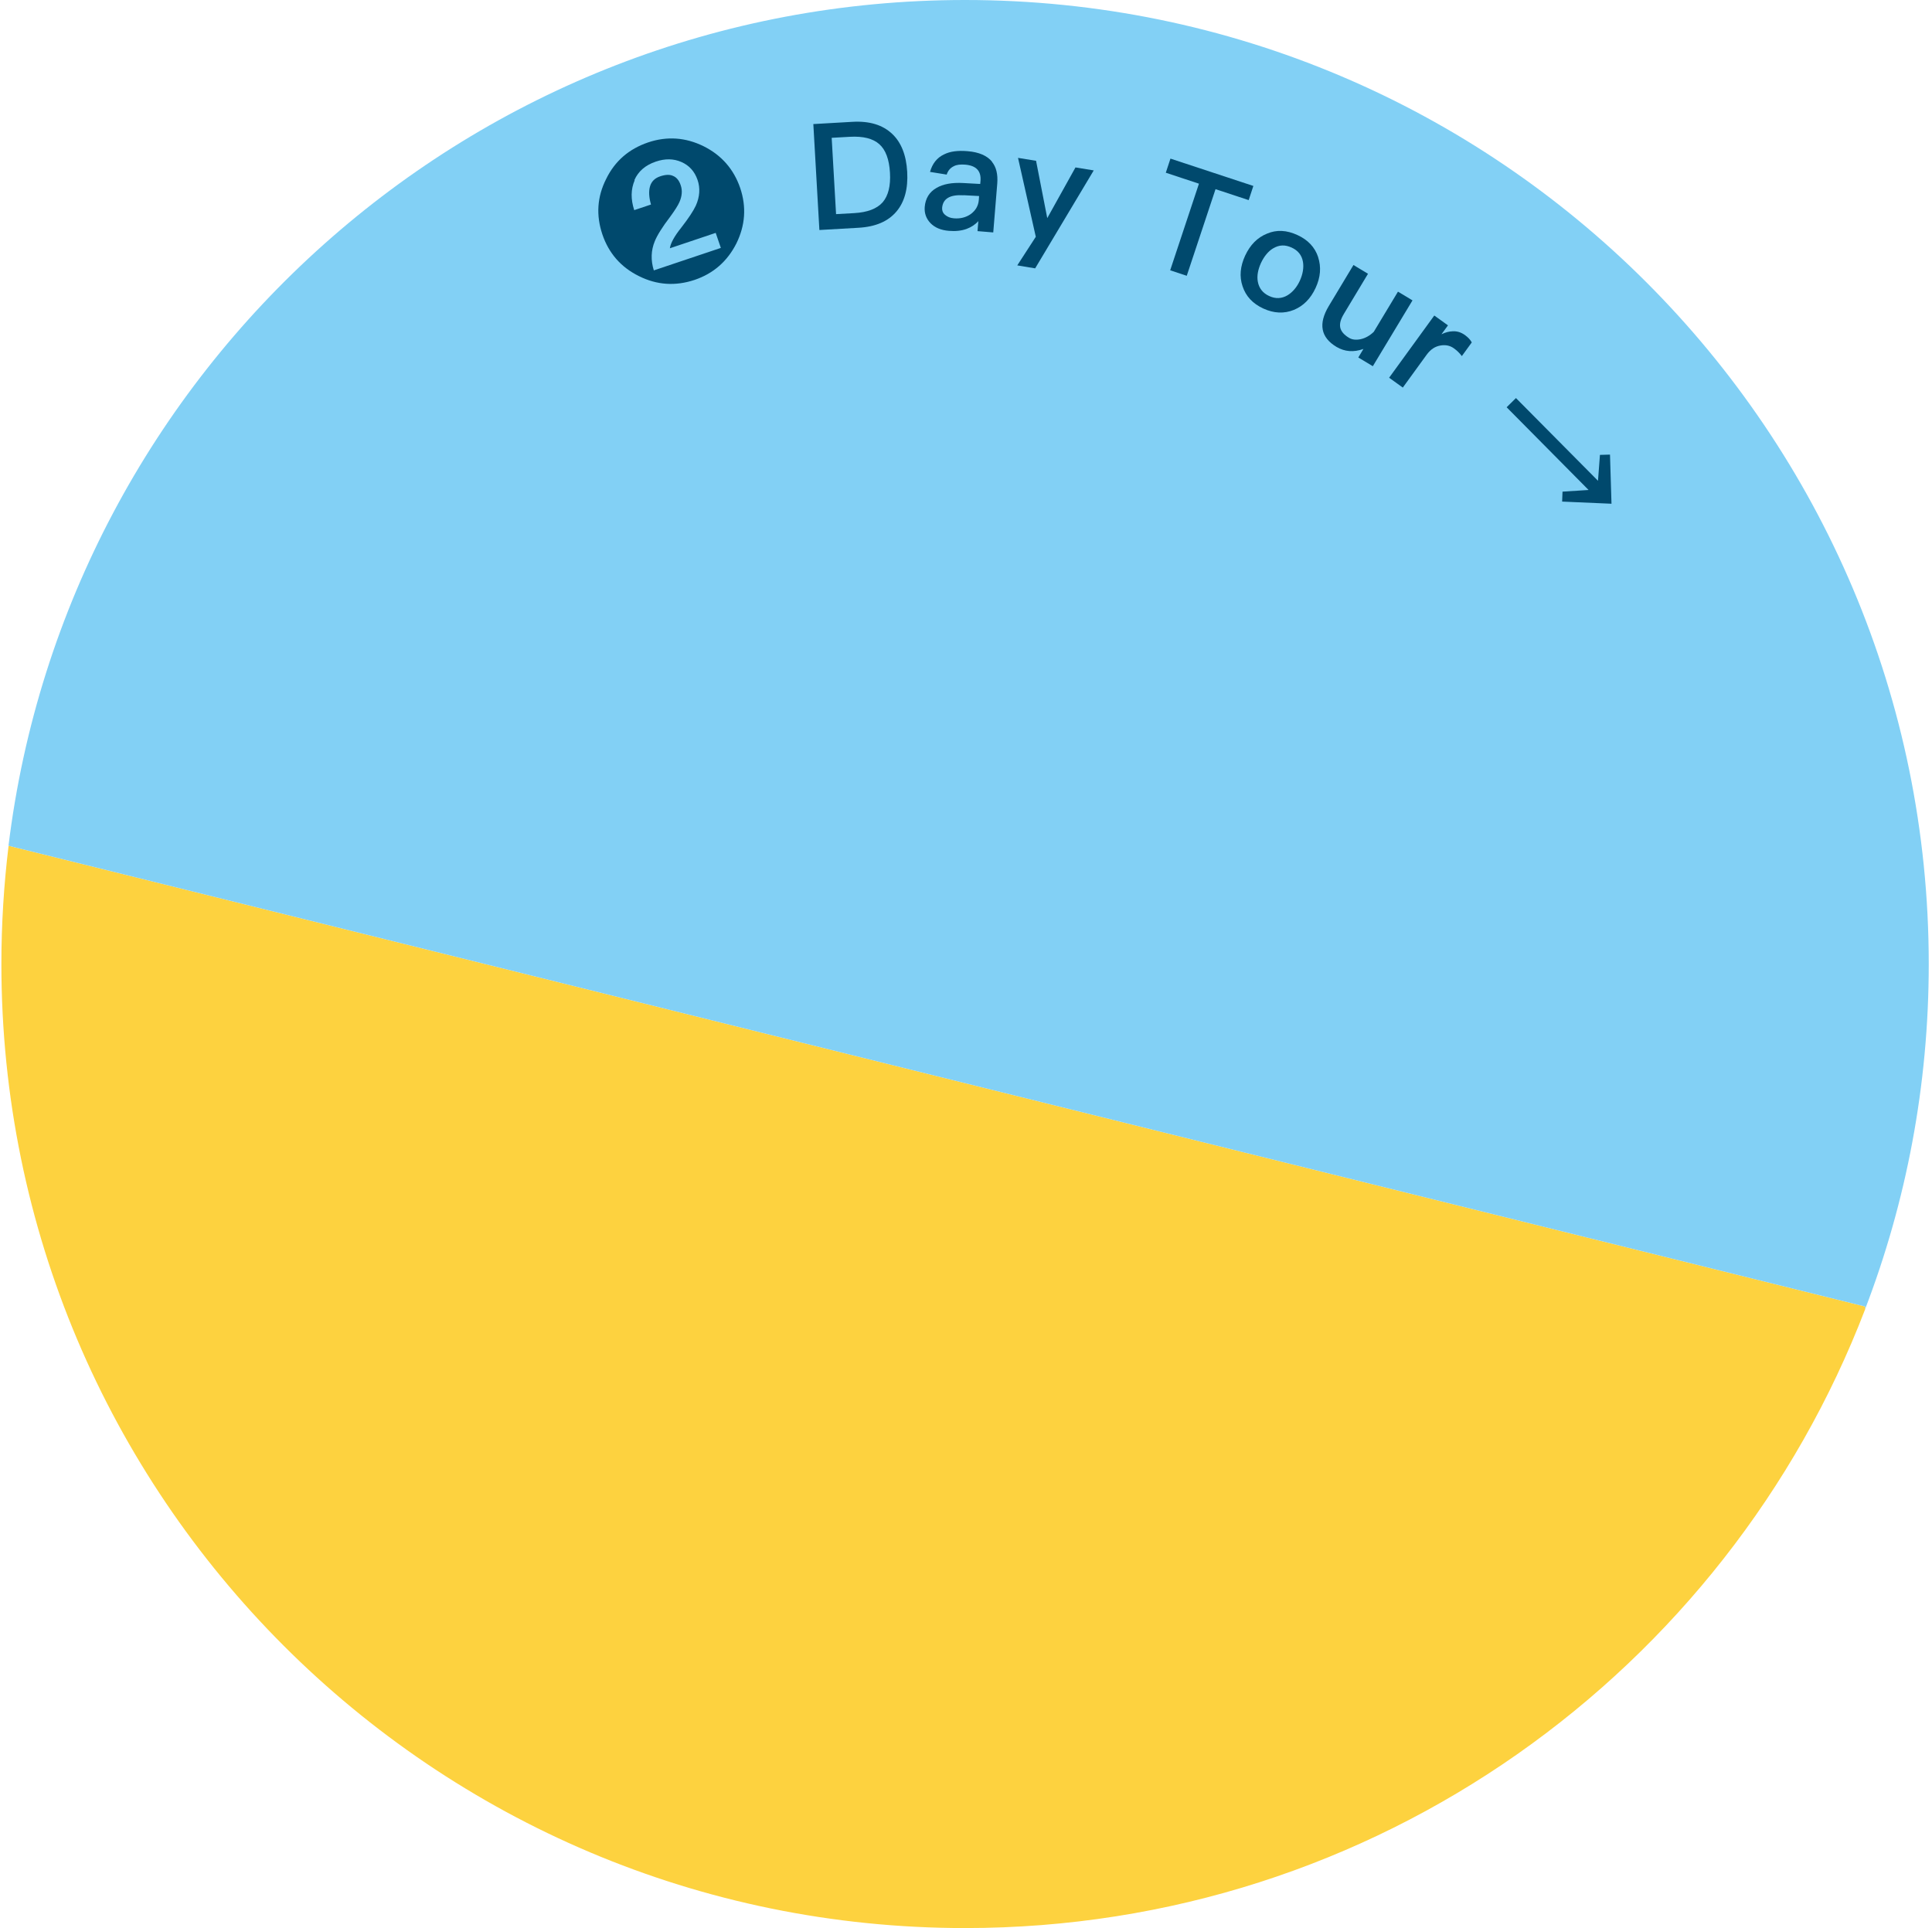 <svg width="508" height="507" viewBox="0 0 508 507" fill="none" xmlns="http://www.w3.org/2000/svg">
<path d="M253.767 507C361.742 507 453.935 439.424 490.438 344.24V343.564L2.259 222.396C1.019 232.591 0.365 242.967 0.365 253.5C0.365 393.501 113.82 507 253.767 507Z" fill="#FDD23F"/>
<path d="M490.415 344.24C501.215 316.069 507.145 285.484 507.145 253.5C507.145 113.499 393.691 0 253.744 0C124.326 0 17.568 97.078 2.236 222.396L490.415 343.564V344.24Z" fill="#82D0F5"/>
<path d="M224.093 32.04C228.623 31.772 232.1 32.846 234.598 35.214C236.948 37.436 238.295 40.756 238.54 45.2C238.785 49.594 237.854 53.061 235.749 55.576C233.545 58.213 230.215 59.653 225.661 59.898L215.45 60.483L213.858 32.626L224.069 32.04H224.093ZM219.833 56.309L224.608 56.04C228.085 55.845 230.582 54.892 232.1 53.184C233.569 51.45 234.206 48.886 234.01 45.444C233.814 41.928 232.884 39.414 231.219 37.924C229.529 36.411 226.934 35.776 223.457 35.971L218.682 36.24L219.833 56.284V56.309Z" fill="#00496D"/>
<path d="M260.798 42.515C261.949 43.907 262.414 45.811 262.218 48.277L261.165 61.119L257.027 60.777L257.247 58.141C256.39 59.093 255.338 59.752 254.162 60.191C252.815 60.68 251.273 60.851 249.51 60.704C247.404 60.533 245.813 59.85 244.686 58.702C243.535 57.506 243.021 56.09 243.144 54.429C243.34 52.183 244.343 50.499 246.229 49.425C247.967 48.399 250.318 47.96 253.305 48.13L257.737 48.375L257.811 47.593C258.031 44.957 256.684 43.541 253.795 43.296C252.546 43.199 251.542 43.296 250.783 43.711C249.877 44.151 249.241 44.883 248.922 45.909L244.539 45.201C245.151 43.028 246.376 41.465 248.212 40.611C249.779 39.805 251.836 39.536 254.432 39.756C257.394 40 259.549 40.928 260.847 42.515H260.798ZM253.354 51.353C249.779 51.133 247.943 52.232 247.722 54.649C247.673 55.357 247.894 55.968 248.481 56.48C249.069 56.993 249.828 57.335 250.808 57.408C252.522 57.555 254.015 57.164 255.264 56.285C256.513 55.357 257.247 54.136 257.37 52.574L257.443 51.548L253.33 51.329L253.354 51.353Z" fill="#00496D"/>
<path d="M272.428 42.319L275.366 57.359L282.785 44.028L287.584 44.81L272.183 70.567L267.481 69.786L272.354 62.266L267.677 41.514L272.477 42.295L272.428 42.319Z" fill="#00496D"/>
<path d="M329.553 48.911L328.328 52.622L319.611 49.741L312.045 72.52L307.687 71.079L315.253 48.3L306.536 45.419L307.76 41.709L329.528 48.886L329.553 48.911Z" fill="#00496D"/>
<path d="M346.595 67.636C347.428 70.224 347.232 72.91 345.91 75.742C344.612 78.55 342.702 80.454 340.229 81.48C337.658 82.529 334.964 82.407 332.198 81.138C329.382 79.844 327.57 77.891 326.713 75.254C325.856 72.715 326.101 70.029 327.398 67.221C328.721 64.389 330.606 62.461 333.153 61.435C335.675 60.361 338.319 60.507 341.135 61.801C343.902 63.071 345.738 65 346.595 67.612V67.636ZM334.769 65.293C333.471 66.074 332.393 67.392 331.561 69.15C330.753 70.932 330.459 72.568 330.728 74.058C331.047 75.791 332.026 77.061 333.716 77.842C335.381 78.623 337.021 78.55 338.539 77.647C339.862 76.841 340.963 75.571 341.772 73.838C342.58 72.055 342.849 70.371 342.604 68.882C342.31 67.099 341.282 65.854 339.617 65.097C337.903 64.316 336.336 64.365 334.793 65.293H334.769Z" fill="#00496D"/>
<path d="M359.722 71.957L353.38 82.504C352.523 83.921 352.204 85.068 352.4 86.118C352.621 87.119 353.355 88.022 354.702 88.828C355.535 89.341 356.563 89.438 357.763 89.194C358.987 88.926 360.138 88.291 361.215 87.265L367.581 76.694L371.401 78.989L360.97 96.299L357.151 94.004L358.497 91.758C355.926 92.686 353.576 92.49 351.421 91.221C347.258 88.73 346.597 85.141 349.389 80.478L355.877 69.687L359.697 71.982L359.722 71.957Z" fill="#00496D"/>
<path d="M386.999 90.025L384.379 93.638C383.743 92.784 383.057 92.149 382.273 91.588C381.318 90.904 380.217 90.635 378.894 90.831C377.376 91.05 376.176 91.856 375.148 93.248L368.855 101.915L365.256 99.327L377.131 82.969L380.731 85.557L379.017 87.901C380.07 87.388 381.025 87.144 381.955 87.12C383.13 87.046 384.183 87.388 385.212 88.121C385.995 88.707 386.607 89.317 386.975 90.025H386.999Z" fill="#00496D"/>
<path d="M423.677 132.458L410.749 131.896L410.847 129.284L417.703 128.844L396.155 107.091L398.604 104.674L420.176 126.427L420.69 119.615L423.334 119.542L423.726 132.458H423.677Z" fill="#00496D"/>
<path d="M184.996 38.451C189.7 40.797 192.922 44.46 194.63 49.442C196.305 54.423 195.951 59.276 193.631 64C191.247 68.724 187.573 71.938 182.612 73.609C177.585 75.28 172.72 74.959 168.016 72.612C163.248 70.266 160.058 66.571 158.383 61.622C156.707 56.608 156.997 51.788 159.381 47.063C161.701 42.307 165.407 39.158 170.401 37.454C175.362 35.783 180.227 36.105 184.996 38.451ZM166.889 47.385C165.858 49.763 165.825 52.366 166.76 55.258L171.174 53.78C170.626 51.916 170.562 50.309 170.884 49.12C171.238 47.77 172.14 46.838 173.622 46.356C174.976 45.907 176.103 45.842 176.973 46.26C177.875 46.614 178.584 47.449 179.003 48.767C179.454 50.116 179.325 51.563 178.681 53.073C178.262 54.037 177.457 55.291 176.264 56.929C174.074 59.79 172.753 61.975 172.173 63.421C171.174 65.832 171.077 68.403 171.915 71.102L189.539 65.189L188.186 61.236L176.136 65.285C176.329 63.935 177.328 62.104 179.132 59.854C181.033 57.412 182.322 55.451 182.966 54.069C183.997 51.755 184.158 49.474 183.417 47.321C182.644 45.071 181.226 43.496 179.164 42.596C177.102 41.697 174.879 41.664 172.43 42.5C169.692 43.432 167.823 45.039 166.792 47.385L166.889 47.385Z" fill="#00496D"/>
</svg>
